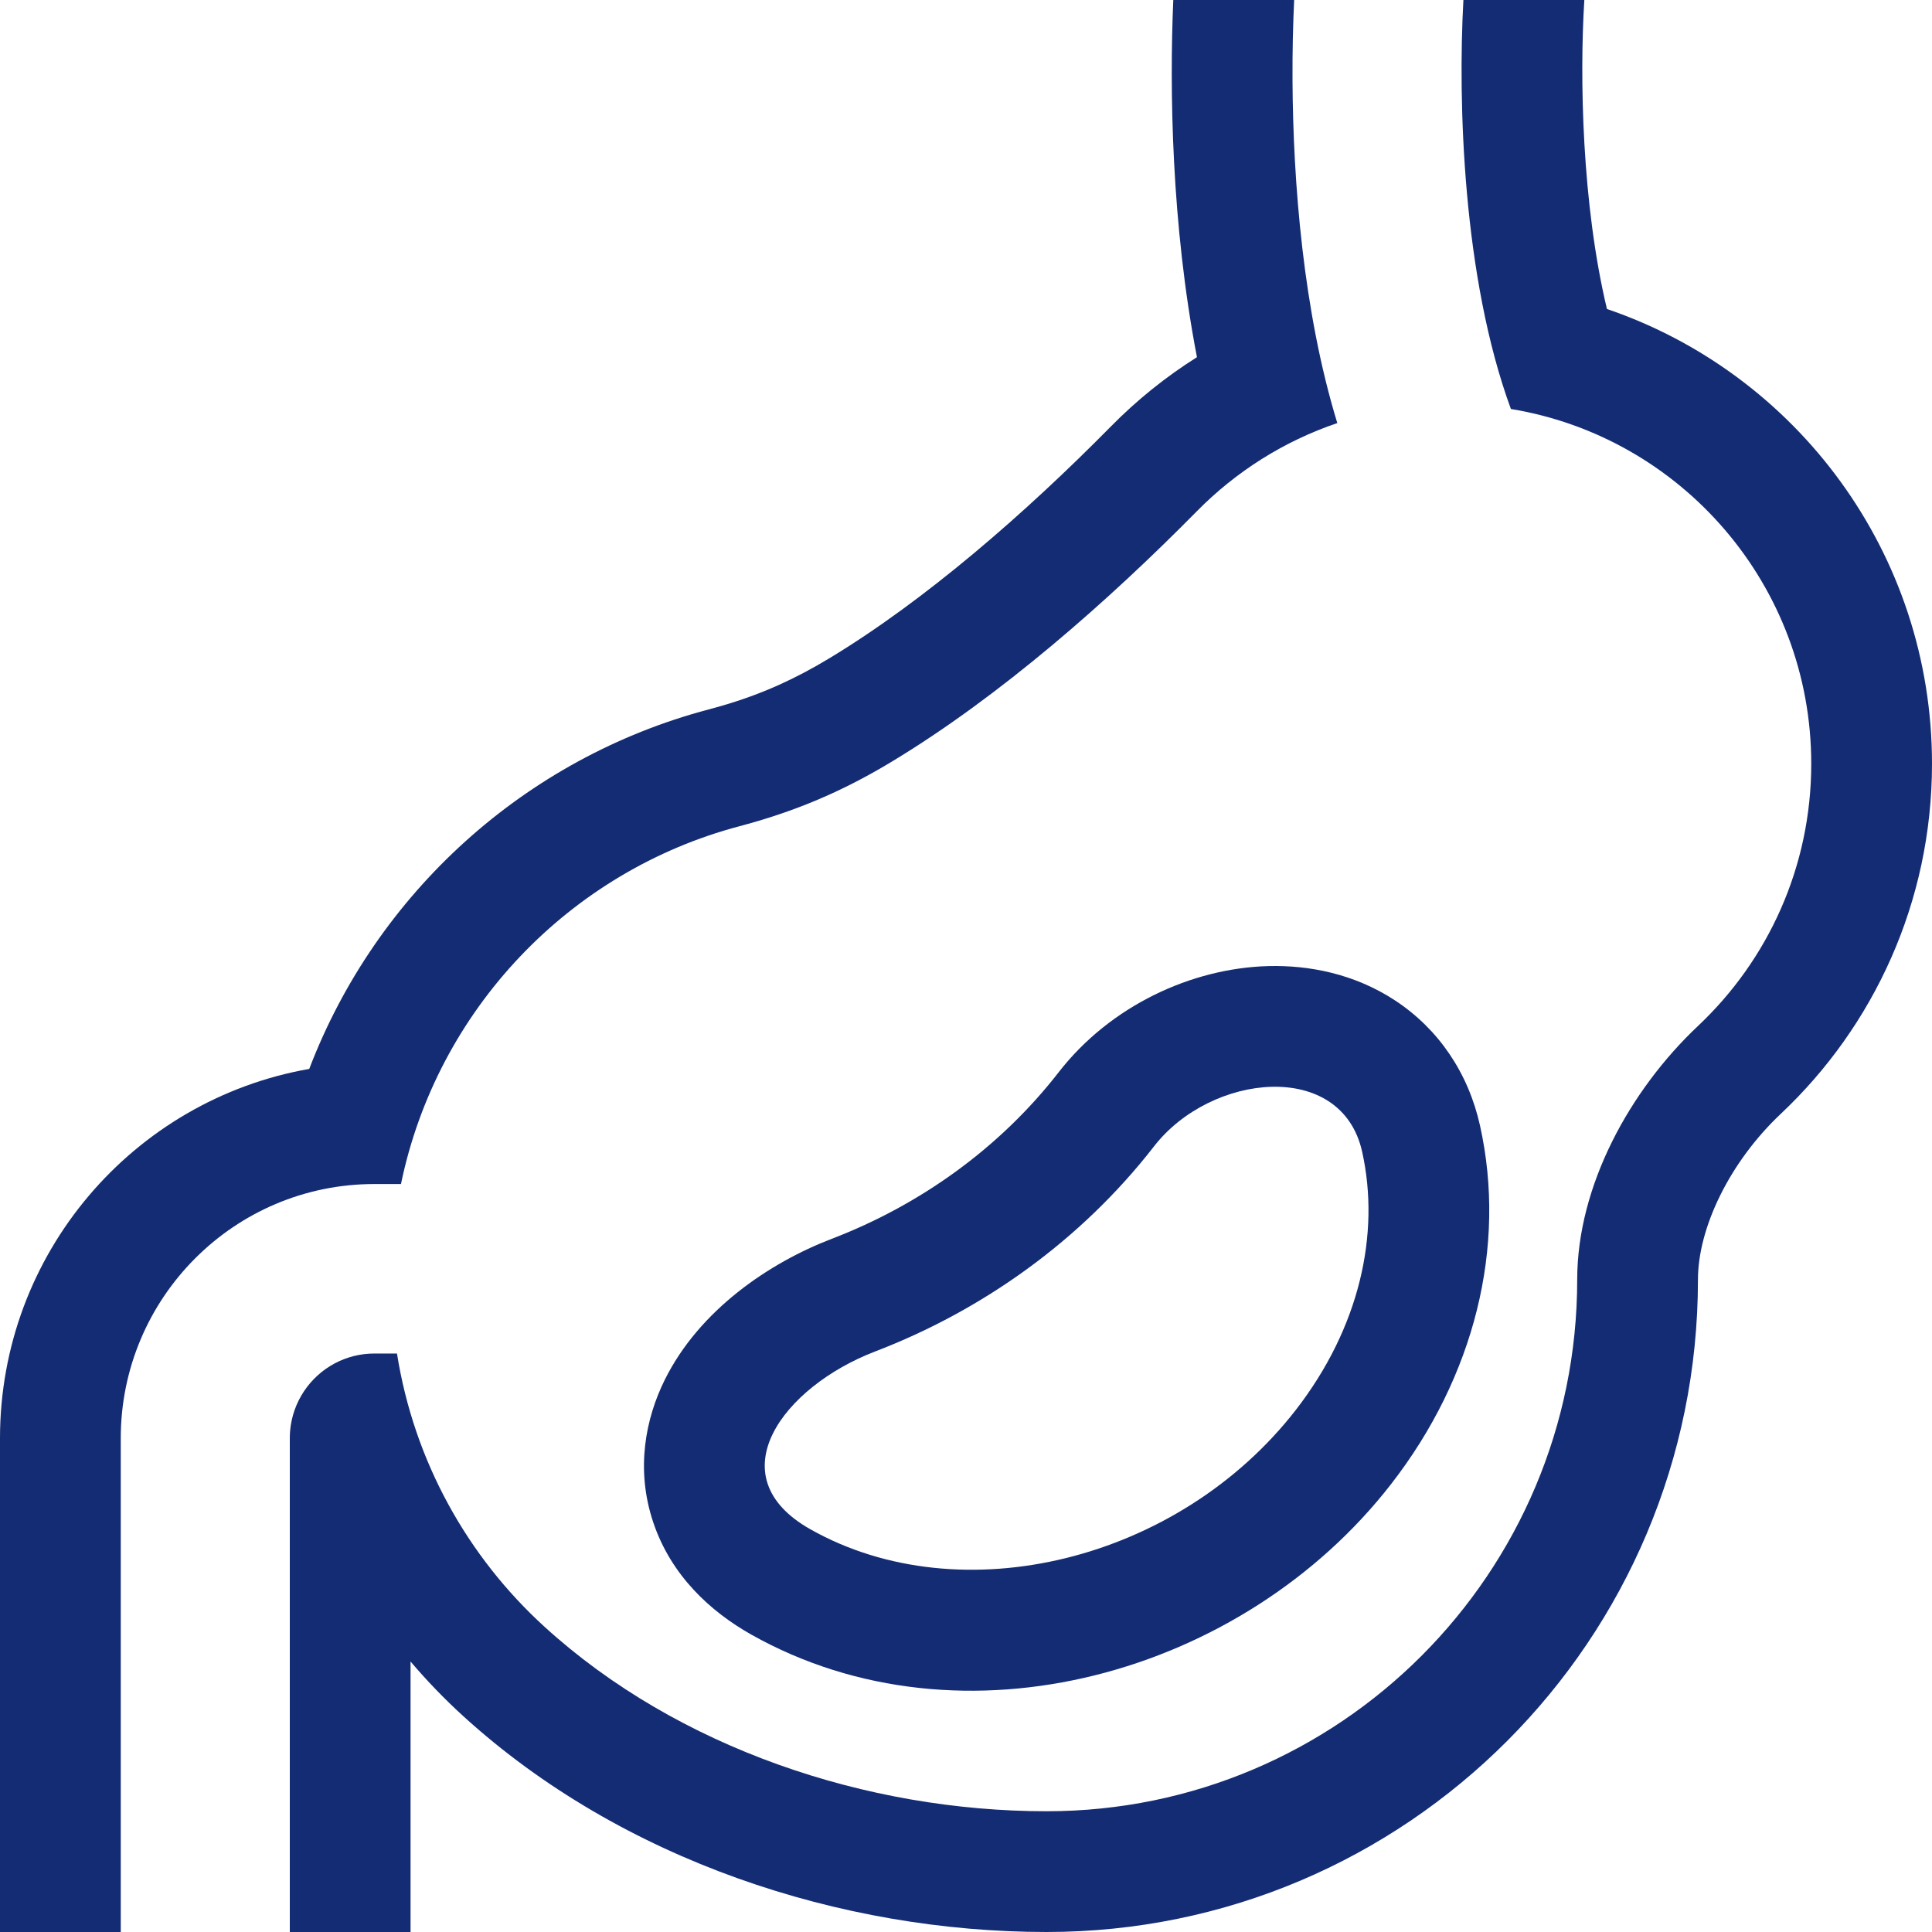 <svg class="theme-icon" width="48" height="48" viewBox="0 0 48 48" fill="none" xmlns="http://www.w3.org/2000/svg">
<path d="M0 48V35.734C0 31.147 3.312 27.324 7.683 26.557C9.351 22.192 13.04 18.833 17.61 17.625C18.23 17.462 18.815 17.259 19.362 17.012C19.783 16.822 20.188 16.607 20.608 16.353C22.992 14.913 25.484 12.741 27.602 10.593C28.243 9.942 28.96 9.364 29.738 8.874C29.103 5.584 29.054 2.209 29.15 0H32.153C32.125 0.585 32.108 1.262 32.112 2.002C32.126 4.508 32.374 7.732 33.225 10.511C31.894 10.962 30.704 11.719 29.738 12.699C27.535 14.934 24.844 17.3 22.159 18.921C21.649 19.229 21.138 19.502 20.596 19.746C19.88 20.07 19.136 20.325 18.377 20.526C14.145 21.644 10.857 25.091 9.962 29.417H9.3C5.821 29.417 3 32.245 3 35.734V48H0Z" fill="#142C73"></path>
<path d="M37.538 10.161C36.34 6.899 36.219 2.53 36.358 0H39.362C39.242 1.931 39.302 5.073 39.924 7.677C44.624 9.278 48 13.733 48 18.976C48 22.402 46.554 25.496 44.247 27.669C42.972 28.87 42.185 30.506 42.185 31.794C42.185 40.739 34.945 48 26.003 48C20.901 48 15.45 46.223 11.513 42.64C11.047 42.216 10.608 41.761 10.2 41.28V48H7.2V35.734C7.2 35.674 7.203 35.615 7.207 35.556C7.269 34.825 7.702 34.199 8.318 33.872C8.611 33.717 8.945 33.628 9.3 33.628H9.863C10.286 36.305 11.618 38.678 13.533 40.421C16.839 43.431 21.536 45 26.003 45C33.283 45 39.185 39.087 39.185 31.794C39.185 29.461 40.494 27.084 42.19 25.486C43.92 23.856 45 21.543 45 18.976C45 14.539 41.771 10.857 37.538 10.161Z" fill="#142C73"></path>
<path fill-rule="evenodd" clip-rule="evenodd" d="M26.302 26.64C24.84 28.524 22.85 29.941 20.667 30.777C19.109 31.374 17.372 32.55 16.513 34.287C16.046 35.232 15.781 36.494 16.232 37.829C16.675 39.142 17.646 40.036 18.664 40.61C23.898 43.558 30.881 41.613 34.563 36.87C36.63 34.208 37.44 30.975 36.77 27.963C36.48 26.66 35.744 25.571 34.668 24.861C33.646 24.187 32.508 23.977 31.517 24.002C29.606 24.051 27.584 24.989 26.302 26.64ZM33.842 28.614C33.329 26.311 30.084 26.661 28.672 28.48C26.851 30.825 24.4 32.559 21.74 33.578C19.463 34.451 17.784 36.671 20.136 37.996C23.884 40.108 29.282 38.78 32.193 35.031C33.775 32.993 34.297 30.66 33.842 28.614Z" fill="#142C73"></path>
</svg>